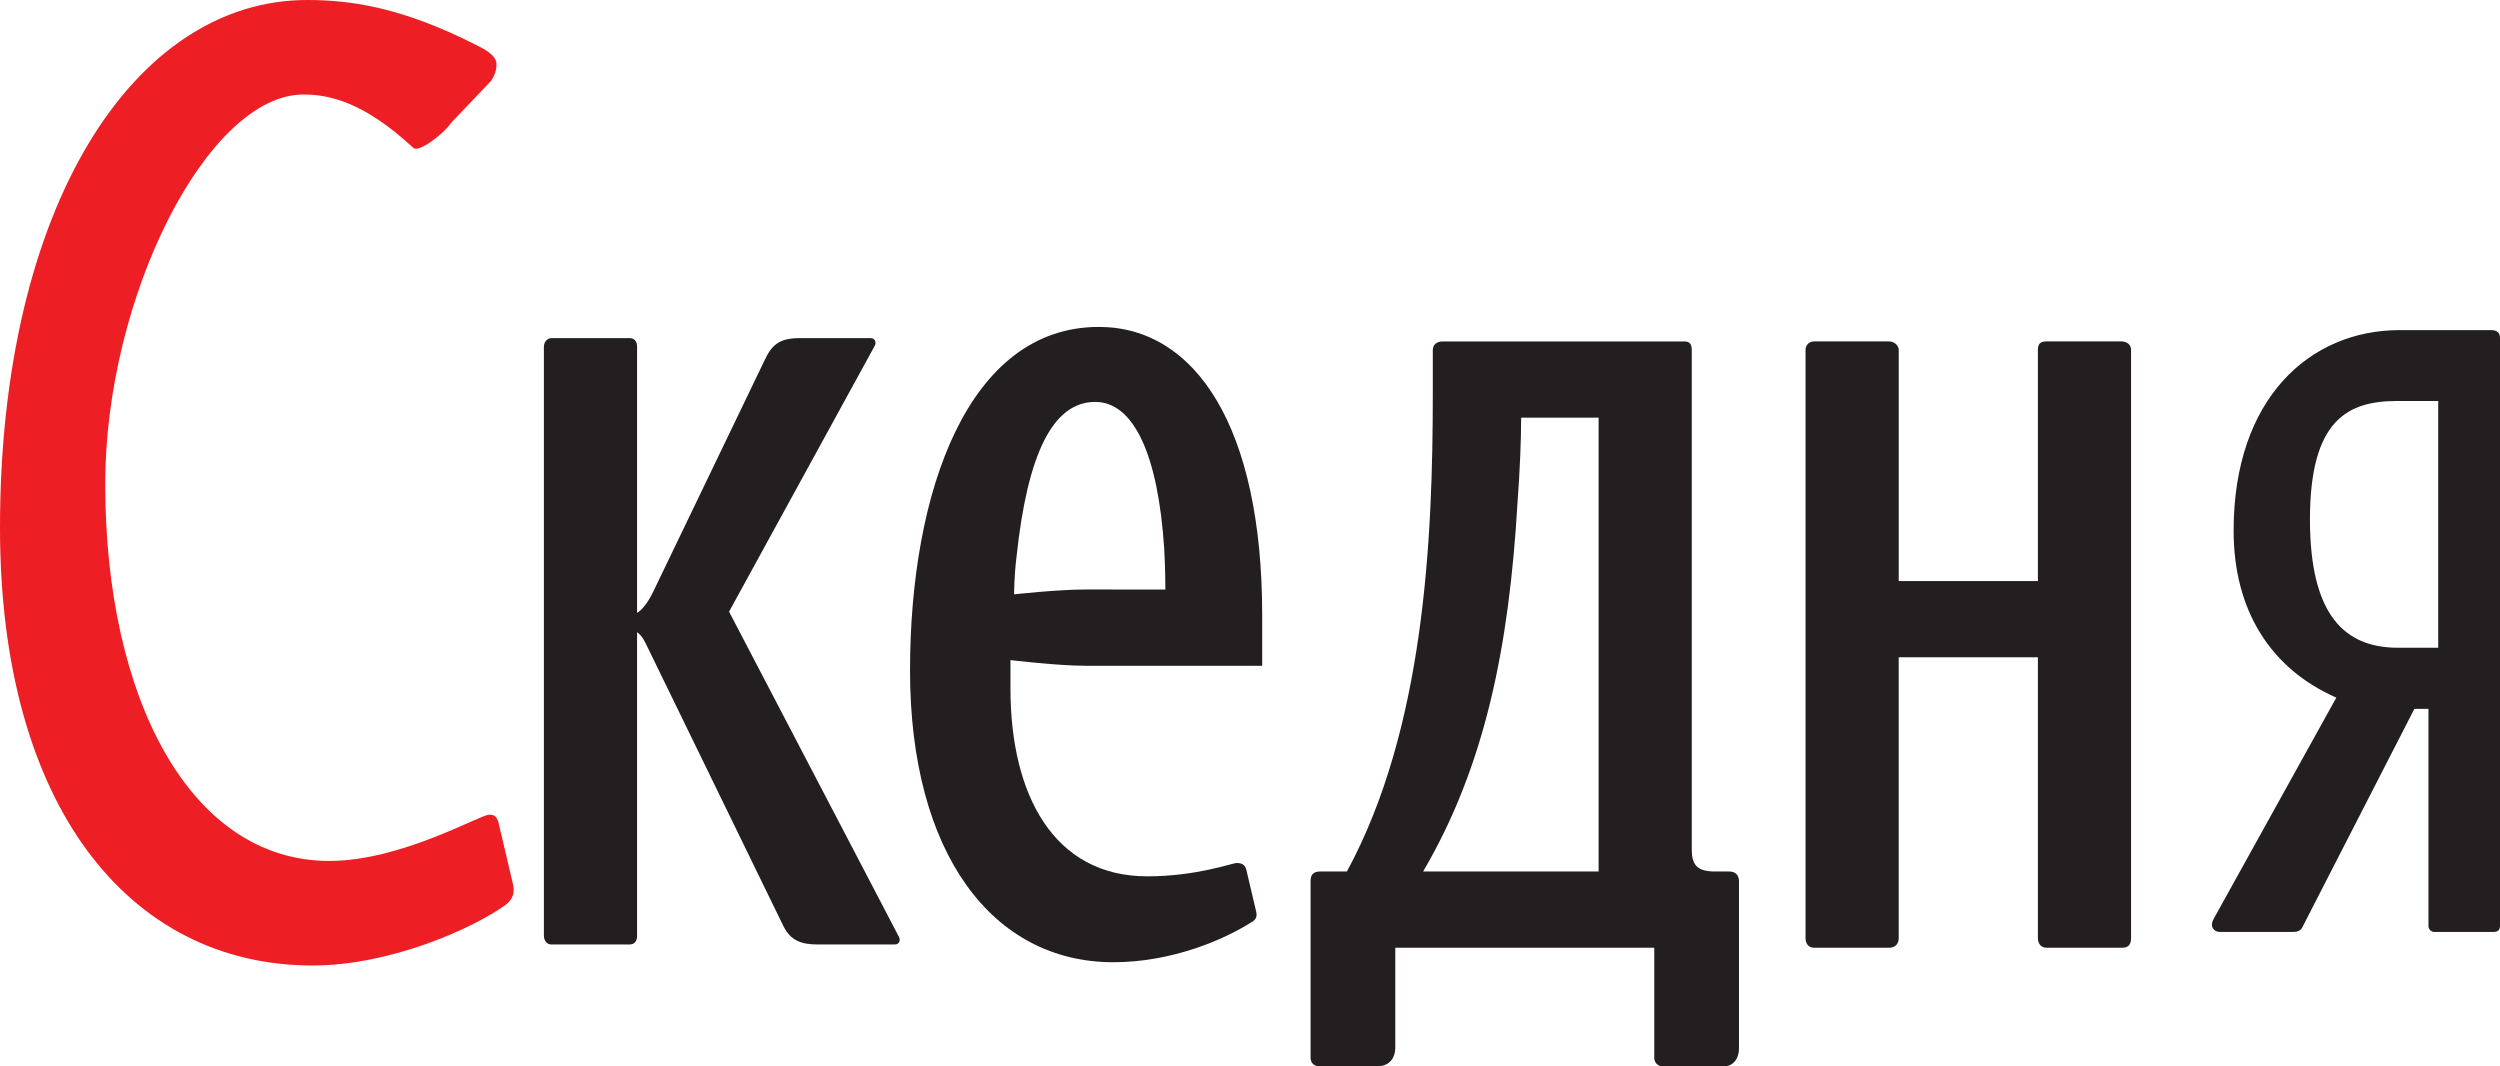 <svg version="1.1" xmlns="http://www.w3.org/2000/svg" xmlns:xlink="http://www.w3.org/1999/xlink" width="384.232" height="163.885" viewBox="0,0,384.232,163.885"><g transform="translate(-21.149,-220.773)"><g data-paper-data="{&quot;isPaintingLayer&quot;:true}" fill-rule="nonzero" stroke="none" stroke-width="1" stroke-linecap="butt" stroke-linejoin="miter" stroke-miterlimit="10" stroke-dasharray="" stroke-dashoffset="0" style="mix-blend-mode: normal"><path d="M395.885,282.402h-6.29c-7.522,0 -13.422,2.79 -13.422,18.205c0,14.801 5.393,19.72 13.532,19.72h6.18zM404.025,271.509c0.864,0 1.357,0.371 1.357,1.232v90.278c0,0.614 -0.246,0.985 -0.985,0.985h-9.147c-0.493,0 -0.864,-0.493 -0.864,-0.864v-33.421h-2.165l-17.143,33.421c-0.246,0.618 -0.742,0.864 -1.481,0.864h-11.257c-0.985,0 -1.603,-0.864 -0.985,-1.974l18.87,-34.039c-10.113,-4.437 -15.786,-13.441 -15.786,-25.65c0,-20.348 11.713,-30.833 25.528,-30.833h14.058" fill="#231f20"/><path d="M299.951,273.248h11.532c0.931,0 1.486,0.743 1.486,1.303v35.523h21.39v-35.523c0,-0.931 0.372,-1.303 1.303,-1.303h11.532c0.926,0 1.486,0.56 1.486,1.303v90.395c0,0.926 -0.372,1.486 -1.298,1.486h-11.72c-0.743,0 -1.303,-0.56 -1.303,-1.486v-43.151h-21.39v43.151c0,0.926 -0.555,1.486 -1.486,1.486h-11.532c-0.931,0 -1.303,-0.748 -1.303,-1.486v-90.395c0,-0.743 0.56,-1.303 1.303,-1.303" data-paper-data="{&quot;index&quot;:null}" fill="#231f20"/><path d="M100.003,356.726c0.286,1.129 0,2.258 -1.129,3.109c-5.089,3.674 -17.803,9.327 -29.675,9.327c-28.267,0 -48.05,-24.594 -48.05,-67.269c0,-49.466 20.634,-81.12 47.2,-81.12c6.783,0 14.694,1.129 26.287,7.069c1.694,0.851 2.823,1.694 2.823,2.823c0,0.851 -0.278,1.701 -0.843,2.544l-6.133,6.436c-0.851,1.415 -4.96,4.701 -5.81,3.851c-7.626,-7.069 -12.936,-8.198 -16.888,-8.198c-14.702,0 -30.464,31.046 -30.464,59.877c0,32.784 12.964,57.918 34.441,57.918c11.028,0 23.154,-7.109 24.569,-7.109c0.851,0 1.129,0.286 1.415,1.137l2.258,9.605" fill="#ed1e24"/><path d="M133.202,314.782l26.036,49.844c0.377,0.56 0.188,1.303 -0.555,1.303h-11.904c-2.417,0 -4.092,-0.56 -5.211,-2.789l-21.202,-43.523c-0.372,-0.743 -0.743,-1.303 -1.303,-1.674v46.683c0,0.743 -0.372,1.303 -1.115,1.303h-12.092c-0.743,0 -1.115,-0.743 -1.115,-1.303v-90.578c0,-0.743 0.56,-1.303 1.115,-1.303h12.092c0.743,0 1.115,0.56 1.115,1.303v40.922c0.931,-0.56 1.863,-1.863 2.794,-3.909l16.738,-34.78c1.115,-2.417 2.229,-3.537 5.395,-3.537h10.972c0.743,0 0.931,0.748 0.56,1.303l-22.321,40.734" fill="#231f20"/><path d="M266.842,284.965h-11.904c0,3.166 -0.183,8.183 -0.555,13.018c-1.303,22.321 -5.023,40.551 -14.509,56.73h26.968zM286.929,354.713c0.931,0 1.491,0.56 1.491,1.486v25.67c0,1.858 -1.12,2.789 -2.234,2.789h-9.486c-0.743,0 -1.303,-0.56 -1.303,-1.303v-16.927h-39.803v15.441c0,1.303 -0.743,2.789 -2.789,2.789h-8.926c-0.56,0 -1.303,-0.372 -1.303,-1.303v-27.156c0,-0.926 0.372,-1.486 1.486,-1.486h4.097c11.904,-21.945 13.201,-50.963 13.201,-73.468v-6.692c0,-0.748 0.56,-1.303 1.491,-1.303h37.197c0.743,0 1.115,0.372 1.115,1.303v76.812c0,2.234 0.743,3.349 3.537,3.349h2.229" data-paper-data="{&quot;index&quot;:null}" fill="#231f20"/><path d="M200.258,311.376c0,0 0,-3.349 -0.183,-6.321c-0.931,-14.326 -4.652,-22.51 -10.601,-22.51c-6.514,0 -10.418,8 -12.092,23.807c-0.372,2.977 -0.372,5.766 -0.372,5.766c0,0 6.697,-0.743 10.972,-0.743zM190.029,271.019c14.881,0 25.11,15.436 25.11,44.266v7.812h-27.156c-4.275,0 -11.532,-0.87 -11.532,-0.87v4.402c0,16.367 6.697,28.83 21.018,28.83c7.624,0 13.018,-2.046 13.761,-2.046c0.931,0 1.303,0.372 1.491,1.115l1.486,6.321c0.188,0.748 0,1.303 -0.743,1.674c-4.092,2.606 -12.092,6.138 -21.202,6.138c-18.601,0 -31.248,-16.738 -31.248,-44.821c0,-27.528 8.926,-52.821 29.014,-52.821" data-paper-data="{&quot;index&quot;:null}" fill="#231f20"/></g></g></svg>